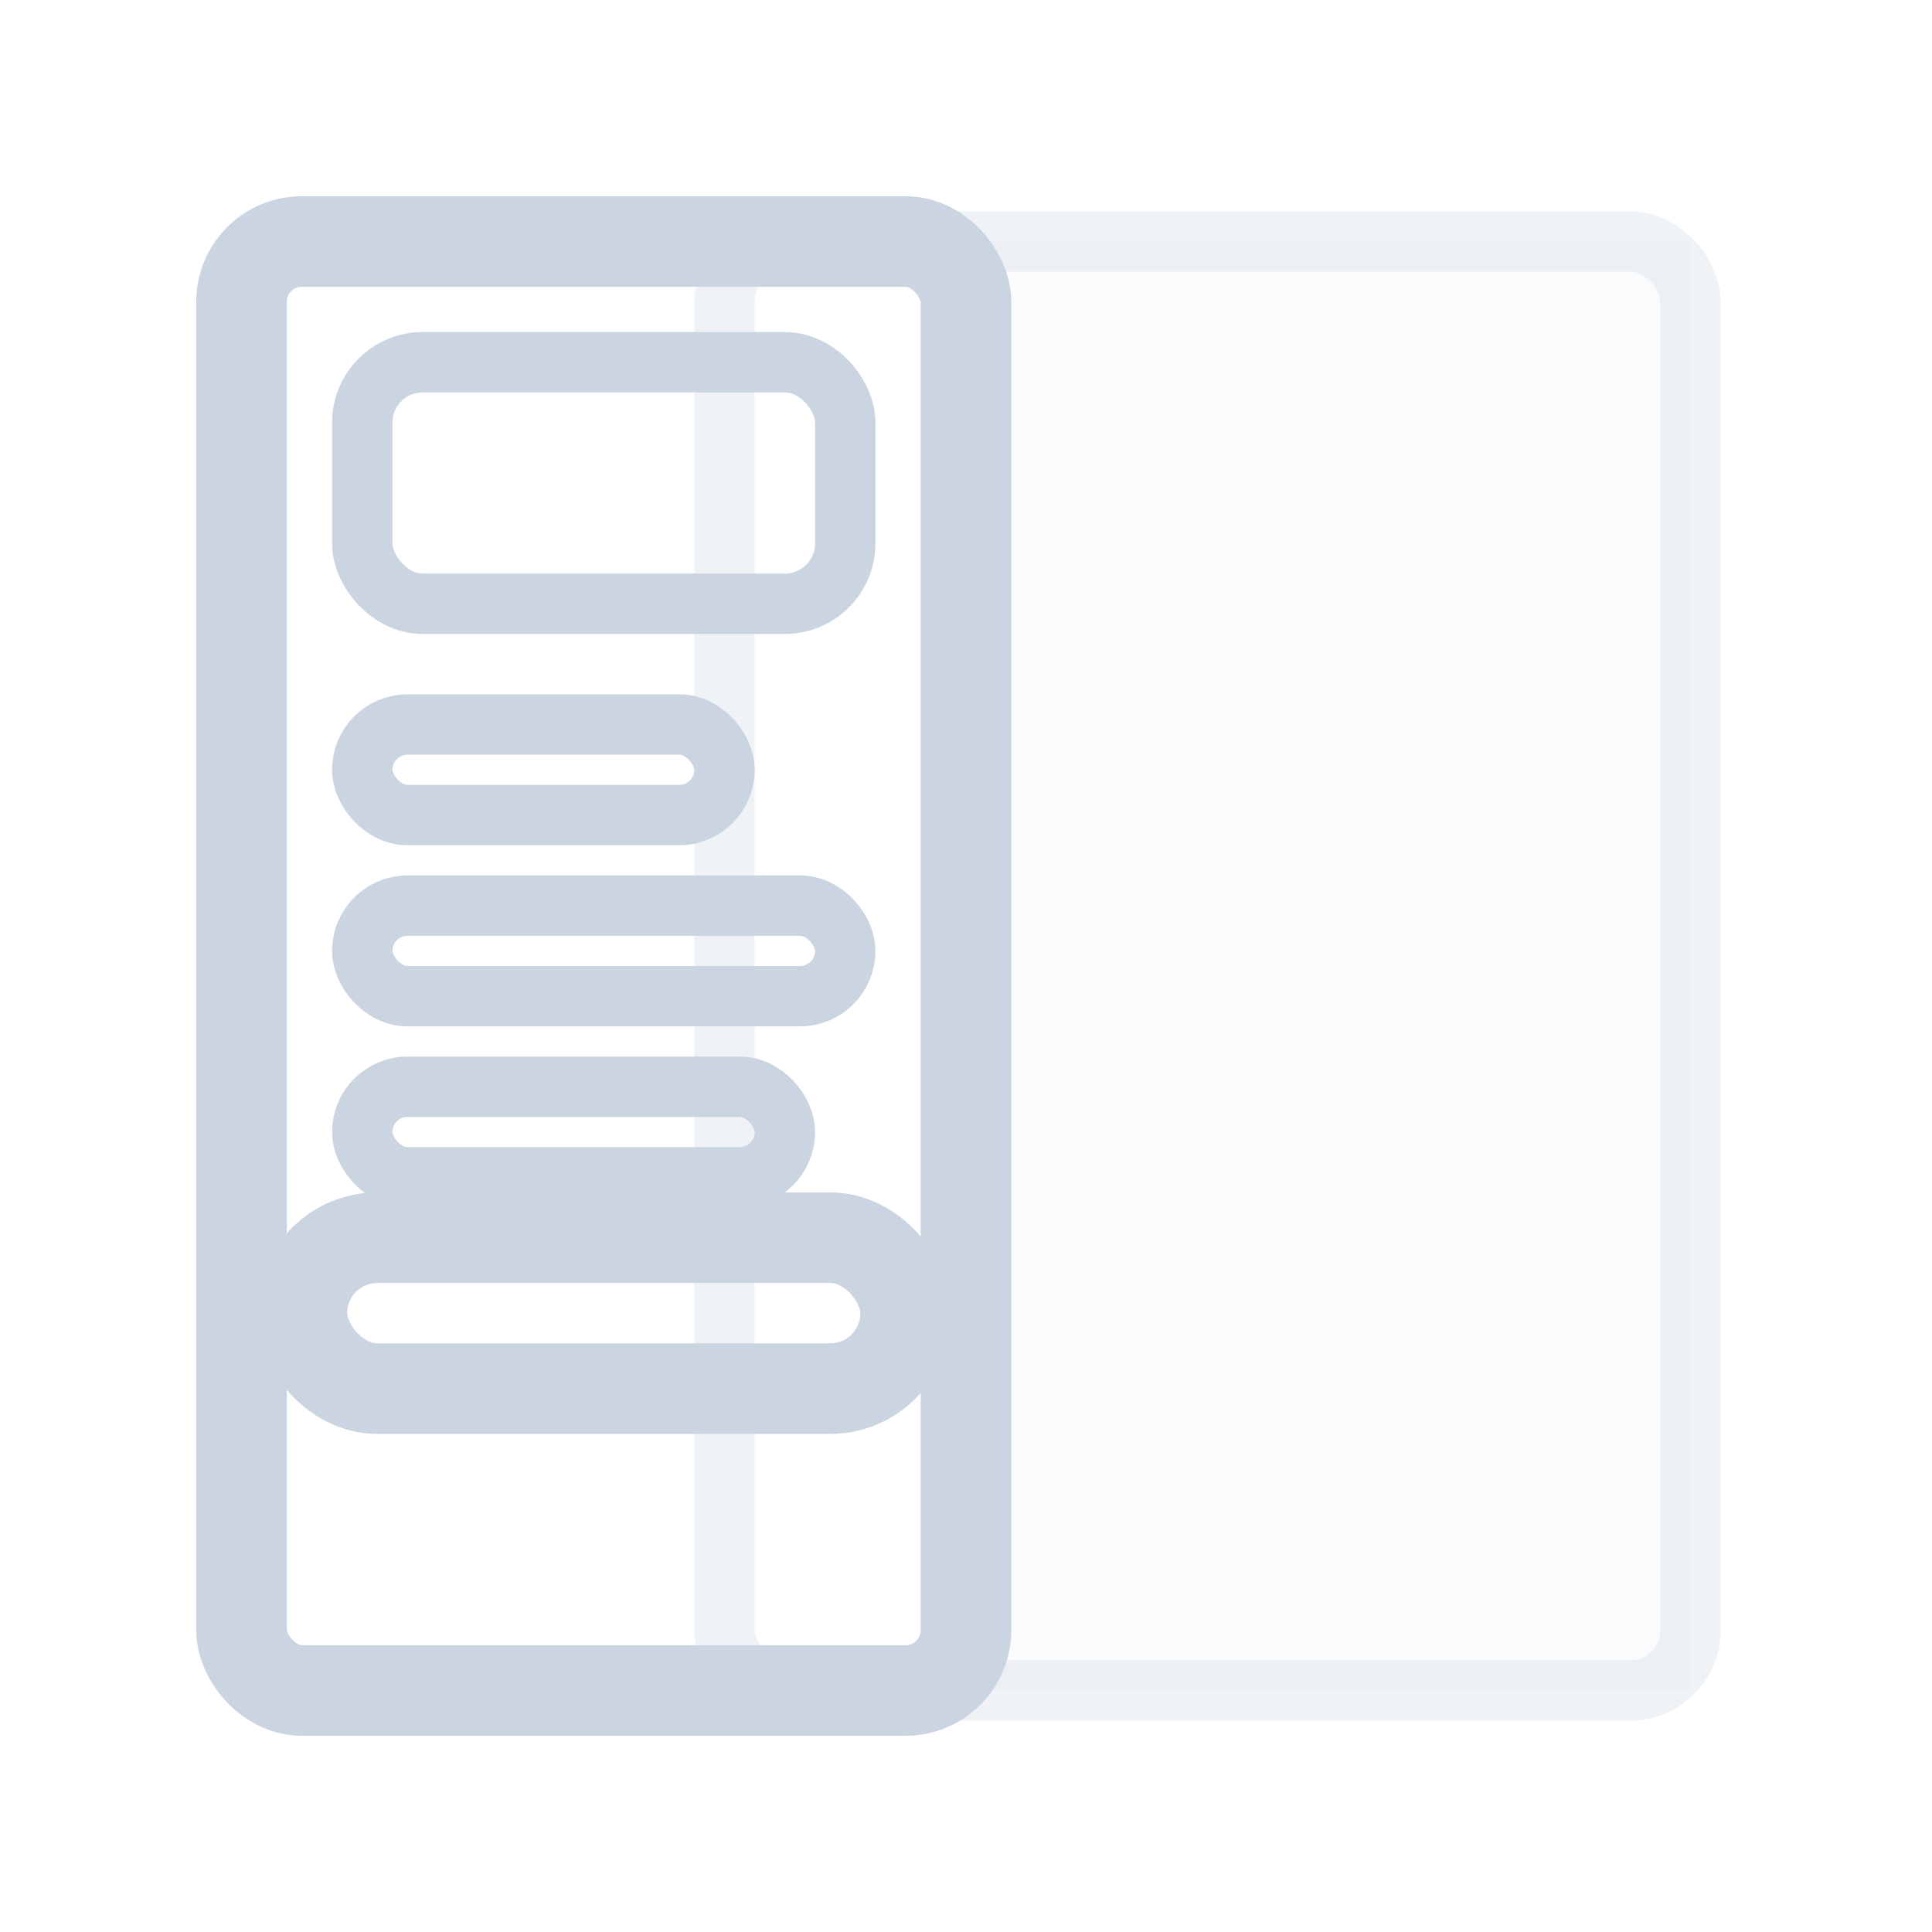 <svg width="32" height="32" viewBox="0 0 32 32" fill="none" xmlns="http://www.w3.org/2000/svg">
  <!-- Main content (partially visible) -->
  <rect x="12" y="4" width="16" height="24" rx="1" stroke="#CBD5E1" stroke-width="1" fill="none" opacity="0.3"/>
  <!-- Drawer -->
  <rect x="4" y="4" width="12" height="24" rx="1" stroke="#CBD5E1" stroke-width="1.5" fill="none"/>
  <!-- Drawer header -->
  <rect x="6" y="6" width="8" height="4" rx="1" stroke="#CBD5E1" stroke-width="1" fill="none"/>
  <!-- Drawer items -->
  <rect x="6" y="12" width="6" height="1.5" rx="0.75" stroke="#CBD5E1" stroke-width="1" fill="none"/>
  <rect x="6" y="15" width="8" height="1.5" rx="0.75" stroke="#CBD5E1" stroke-width="1" fill="none"/>
  <rect x="6" y="18" width="7" height="1.5" rx="0.75" stroke="#CBD5E1" stroke-width="1" fill="none"/>
  <!-- Selected item -->
  <rect x="5" y="20.5" width="10" height="2.5" rx="1.25" stroke="#CBD5E1" stroke-width="1.5" fill="none"/>
  <!-- Scrim overlay indicator -->
  <rect x="16" y="4" width="12" height="24" fill="#CBD5E1" opacity="0.1"/>
</svg>